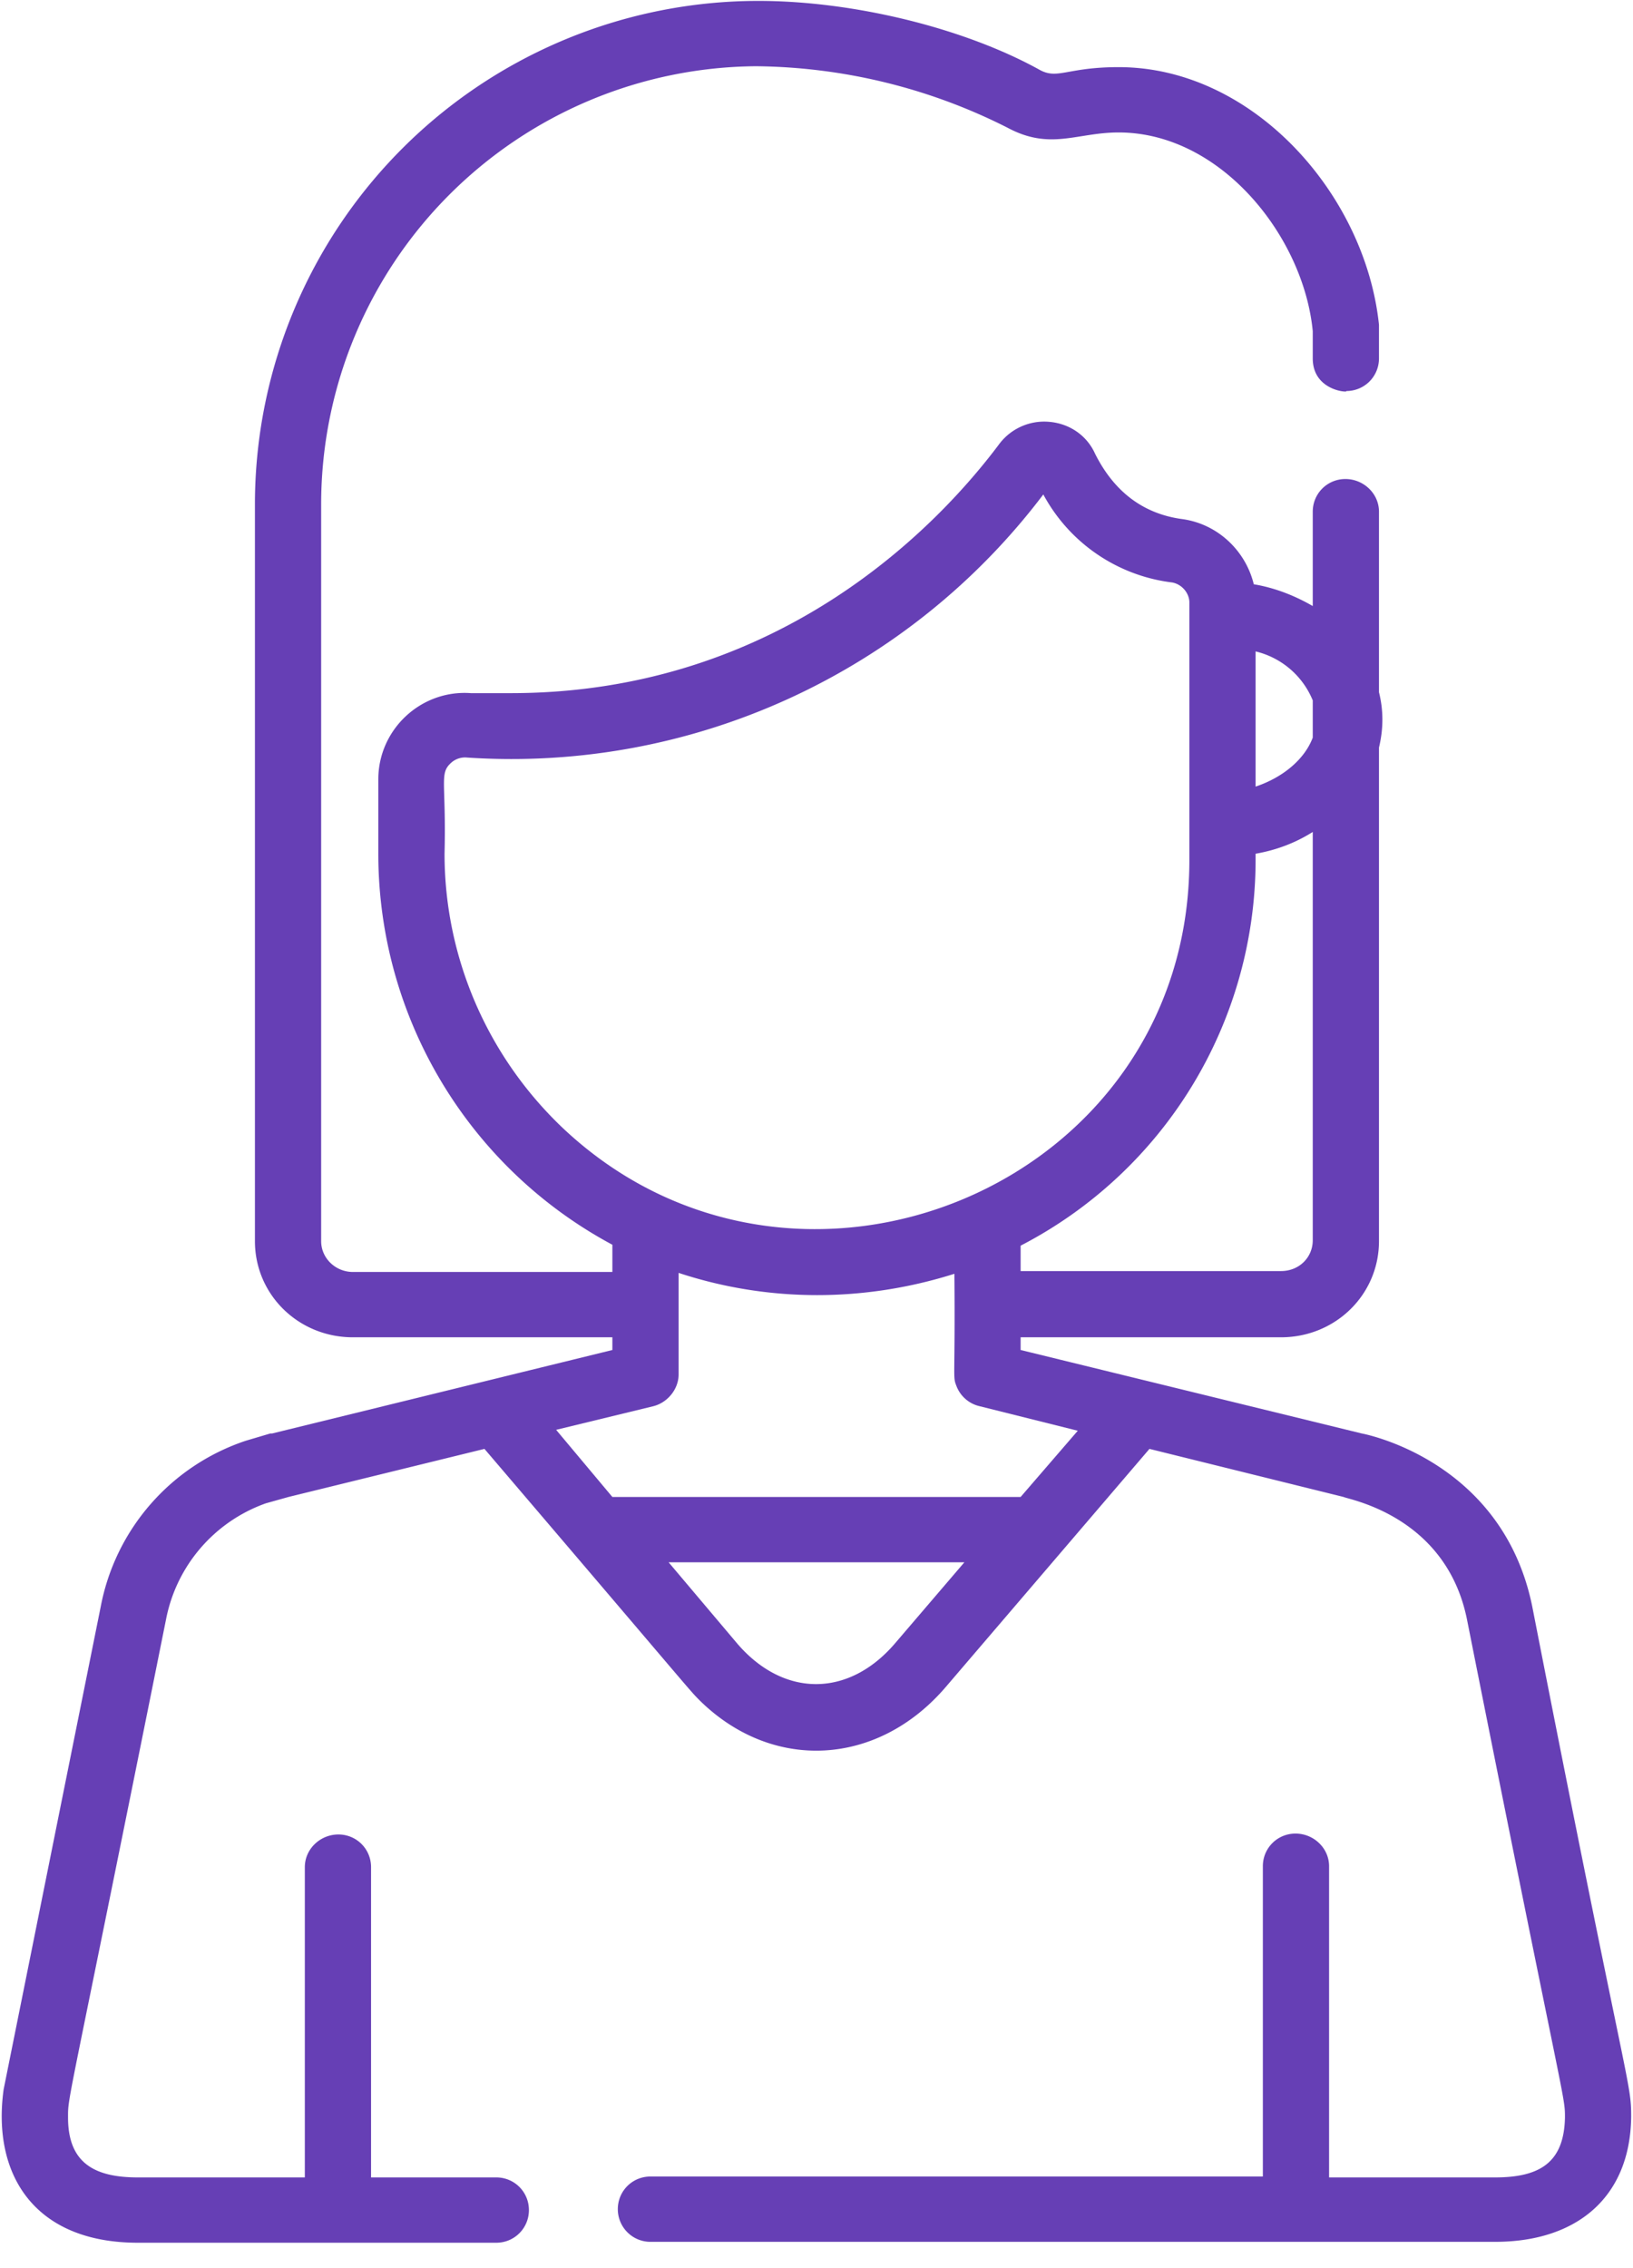 <svg xmlns="http://www.w3.org/2000/svg" xmlns:xlink="http://www.w3.org/1999/xlink" width="18" height="25" viewBox="0 0 18 25"><defs><path id="77sga" d="M78.98 323.33c-.01.89-.6 1.38-1.5 1.38h-9.3a.36.36 0 0 1-.37-.36c0-.2.16-.36.36-.36h6.75v-3.42c0-.2.16-.36.36-.36.2 0 .37.16.37.36V324h1.83c.5 0 .76-.17.77-.66 0-.25 0-.06-1.08-5.49-.23-1.14-1.3-1.32-1.36-1.35l-2.14-.53-2.25 2.63c-.75.87-1.9.93-2.7.15-.13-.13.01.02-2.38-2.78l-2.16.53-.25.07a1.7 1.7 0 0 0-1.1 1.28c-1.1 5.48-1.08 5.24-1.08 5.49 0 .5.29.66.77.66h1.84v-3.42c0-.2.17-.36.37-.36.2 0 .36.16.36.36V324h1.38c.2 0 .36.16.36.36 0 .2-.16.36-.36.36h-3.95c-1.14 0-1.61-.75-1.48-1.69l1.07-5.32a2.4 2.4 0 0 1 1.6-1.83l.27-.08H64l3.75-.92v-.14h-2.86c-.6 0-1.08-.47-1.08-1.06v-8.14a5.55 5.55 0 0 1 5.55-5.53c1.05 0 2.27.3 3.1.76.2.11.3-.03.87-.03 1.48 0 2.72 1.4 2.87 2.84v.37c0 .2-.16.36-.36.36.03.02-.37 0-.37-.36v-.3c-.1-1.04-1.01-2.19-2.14-2.19-.46 0-.75.2-1.22-.05a6.26 6.26 0 0 0-2.78-.68 4.83 4.83 0 0 0-4.79 4.81v8.14c0 .19.16.34.35.34h2.86v-.3a4.89 4.89 0 0 1-2.58-4.3v-.83c0-.55.47-.99 1.02-.95h.44c3 0 4.75-1.9 5.38-2.74a.62.62 0 0 1 .56-.25c.22.02.41.15.5.35.21.42.53.66.95.72.4.05.71.35.8.72.24.04.46.13.65.24v-1.04c0-.2.16-.36.36-.36.2 0 .37.16.37.36v1.99c.05.2.05.4 0 .61v5.44c0 .59-.48 1.06-1.08 1.06h-2.87v.14l3.76.92s1.55.28 1.88 1.91c1.06 5.42 1.09 5.22 1.09 5.63zm-4.14-14.66c.3-.1.54-.3.63-.54v-.41a.91.91 0 0 0-.63-.54zm-2.59 5.06v.28h2.87c.2 0 .35-.15.35-.34v-4.5c-.19.12-.4.2-.63.24v.07a4.79 4.79 0 0 1-2.59 4.25zm1.86-4.25v-2.84c0-.1-.08-.2-.19-.22a1.87 1.87 0 0 1-1.42-.97 7.35 7.35 0 0 1-6.35 2.9.23.23 0 0 0-.18.06c-.13.12-.05.21-.07 1 0 1.14.47 2.23 1.3 3.02 2.57 2.43 6.91.65 6.91-2.95zm-2.48 7.74h-3.26l.76.9c.51.59 1.22.59 1.73 0zm1.25-1.45l-1.08-.27a.36.36 0 0 1-.26-.23c-.04-.1-.01-.08-.02-1.23-.98.31-2.04.32-3.04-.01v1.12c0 .16-.12.31-.28.35l-1.07.26.62.74h4.5z"/></defs><g><g transform="translate(-61 -300)"><use fill="#663fb5" xlink:href="#77sga"/></g></g></svg>